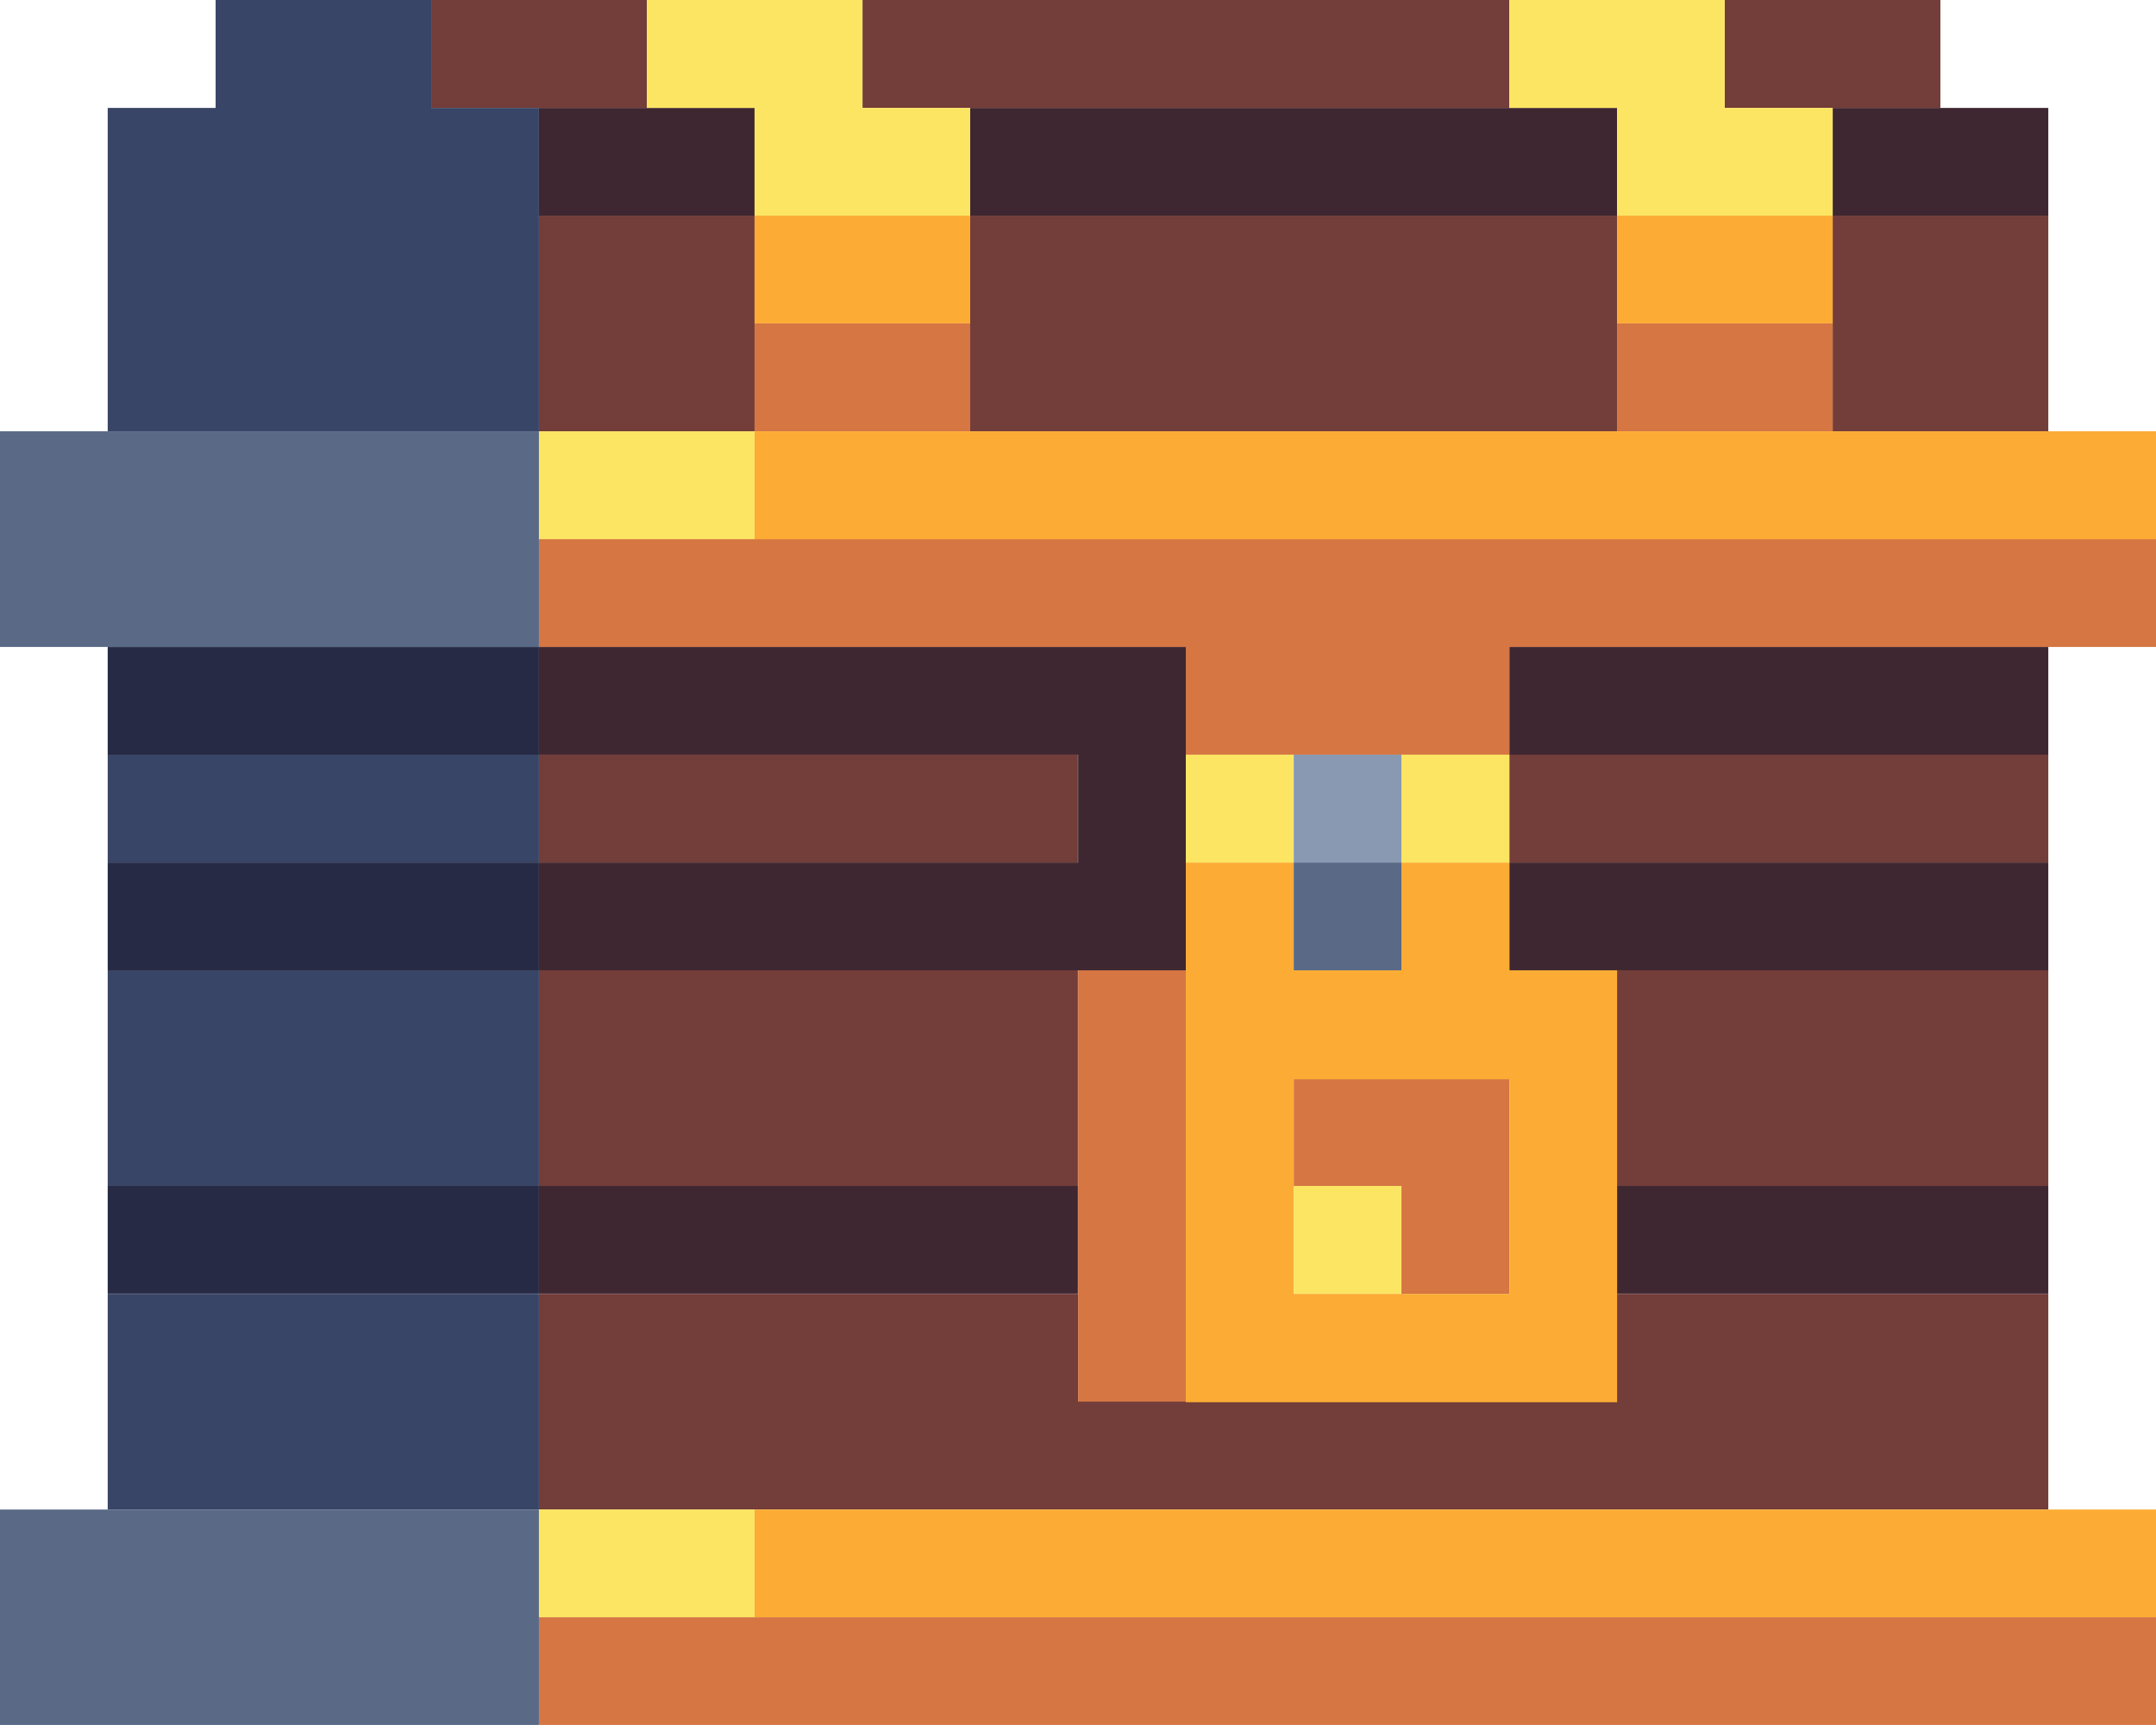 <svg xmlns="http://www.w3.org/2000/svg" viewBox="0 0 103.89 83.11"><defs><style>.cls-1{fill:#8999b2;}.cls-2{fill:#272a44;}.cls-3{fill:#3e2731;}.cls-4{fill:#733d39;}.cls-5{fill:#394566;}.cls-6{fill:#d57643;}.cls-7{fill:#fcac34;}.cls-8{fill:#596986;}.cls-9{fill:#fce562;}</style></defs><g id="Layer_2" data-name="Layer 2"><g id="Layer_1-2" data-name="Layer 1"><rect class="cls-1" x="62.34" y="36.36" width="5.19" height="5.2"/><rect class="cls-2" x="5.19" y="57.14" width="20.78" height="5.19"/><rect class="cls-2" x="5.19" y="41.56" width="20.78" height="5.19"/><rect class="cls-2" x="5.19" y="31.17" width="20.78" height="5.2"/><rect class="cls-3" x="77.92" y="57.14" width="20.78" height="5.19"/><rect class="cls-3" x="25.97" y="57.14" width="25.97" height="5.19"/><rect class="cls-3" x="72.73" y="41.56" width="25.97" height="5.19"/><rect class="cls-3" x="72.73" y="31.17" width="25.97" height="5.2"/><polygon class="cls-3" points="25.97 31.17 25.97 36.36 51.95 36.36 51.95 41.56 25.97 41.56 25.97 46.75 57.14 46.75 57.14 31.17 25.97 31.17"/><rect class="cls-3" x="88.31" y="5.2" width="10.39" height="5.2"/><rect class="cls-3" x="46.75" y="5.2" width="31.17" height="5.2"/><rect class="cls-3" x="25.97" y="5.2" width="10.39" height="5.2"/><polygon class="cls-4" points="77.92 62.34 77.92 67.53 51.95 67.53 51.95 62.34 25.97 62.34 25.97 72.73 98.7 72.73 98.7 62.34 77.92 62.34"/><rect class="cls-4" x="77.92" y="46.75" width="20.78" height="10.39"/><rect class="cls-4" x="25.97" y="46.75" width="25.97" height="10.39"/><rect class="cls-4" x="72.73" y="36.36" width="25.97" height="5.2"/><rect class="cls-4" x="25.97" y="36.36" width="25.97" height="5.2"/><rect class="cls-4" x="88.31" y="10.39" width="10.39" height="10.39"/><rect class="cls-4" x="46.75" y="10.39" width="31.17" height="10.39"/><rect class="cls-4" x="25.97" y="10.39" width="10.39" height="10.39"/><rect class="cls-4" x="83.11" width="10.39" height="5.2"/><rect class="cls-4" x="41.56" width="31.17" height="5.2"/><rect class="cls-4" x="20.78" width="10.39" height="5.2"/><rect class="cls-5" x="5.19" y="62.34" width="20.78" height="10.39"/><rect class="cls-5" x="5.19" y="46.75" width="20.78" height="10.39"/><rect class="cls-5" x="5.19" y="36.36" width="20.78" height="5.2"/><polygon class="cls-5" points="20.78 0 10.39 0 10.39 5.2 5.19 5.2 5.19 20.78 25.97 20.78 25.97 5.2 20.78 5.2 20.78 0"/><rect class="cls-6" x="25.97" y="77.92" width="77.92" height="5.2"/><rect class="cls-6" x="51.95" y="46.75" width="5.2" height="20.78"/><polygon class="cls-6" points="72.73 62.34 72.73 51.95 62.34 51.95 62.34 57.14 67.53 57.14 67.53 62.34 72.73 62.34"/><polygon class="cls-6" points="25.97 25.97 25.97 31.17 57.14 31.17 57.14 36.36 72.73 36.36 72.73 31.17 103.89 31.17 103.89 25.97 25.97 25.97"/><rect class="cls-6" x="77.92" y="15.58" width="10.39" height="5.2"/><rect class="cls-6" x="36.36" y="15.58" width="10.39" height="5.2"/><rect class="cls-7" x="36.36" y="72.73" width="67.53" height="5.19"/><path class="cls-7" d="M57.14,41.56v26H77.92V46.75H72.73V41.56h-5.2v5.19H62.34V41.56ZM72.73,52V62.34H62.34V52Z"/><rect class="cls-7" x="36.36" y="20.78" width="67.53" height="5.2"/><rect class="cls-7" x="77.92" y="10.39" width="10.39" height="5.19"/><rect class="cls-7" x="36.36" y="10.39" width="10.39" height="5.19"/><rect class="cls-8" y="72.73" width="25.97" height="10.39"/><rect class="cls-8" x="62.34" y="41.56" width="5.19" height="5.19"/><rect class="cls-8" y="20.78" width="25.97" height="10.39"/><rect class="cls-9" x="25.97" y="72.73" width="10.39" height="5.19"/><rect class="cls-9" x="62.34" y="57.14" width="5.19" height="5.19"/><rect class="cls-9" x="67.53" y="36.36" width="5.2" height="5.2"/><rect class="cls-9" x="57.14" y="36.36" width="5.19" height="5.2"/><rect class="cls-9" x="25.97" y="20.78" width="10.39" height="5.2"/><polygon class="cls-9" points="77.92 10.39 88.31 10.39 88.31 5.2 83.11 5.2 83.11 0 72.73 0 72.73 5.2 77.92 5.2 77.92 10.39"/><polygon class="cls-9" points="36.36 10.39 46.75 10.39 46.75 5.2 41.56 5.2 41.56 0 31.17 0 31.17 5.2 36.36 5.2 36.36 10.39"/></g></g></svg>